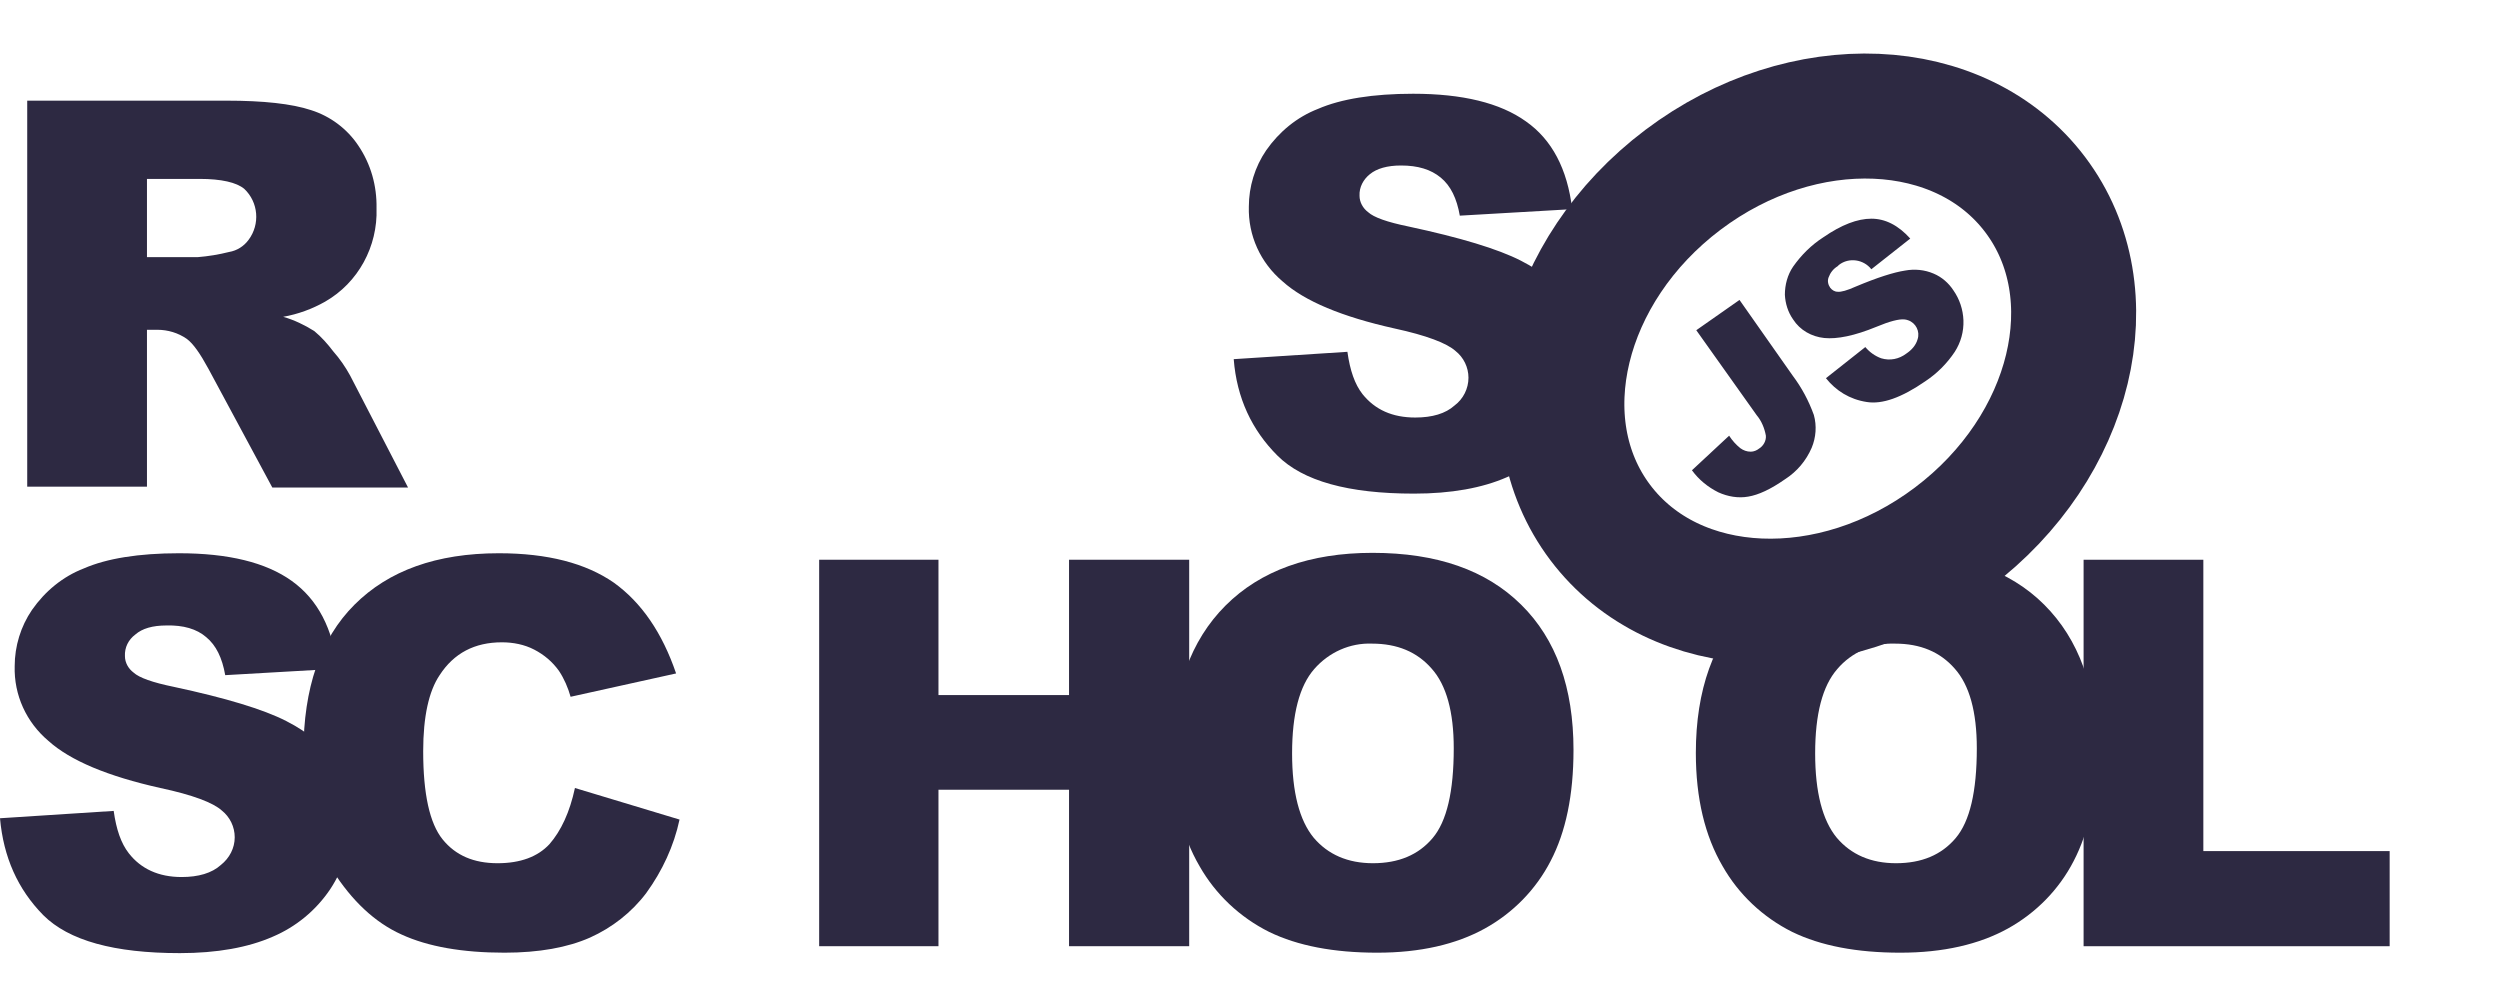 <svg width="80" height="32" viewBox="0 0 80 32" fill="none" xmlns="http://www.w3.org/2000/svg">
<path d="M39.479 11.493L43.117 11.258C43.2 11.853 43.352 12.296 43.602 12.614C44.003 13.112 44.556 13.361 45.289 13.361C45.829 13.361 46.258 13.236 46.548 12.974C46.825 12.766 46.991 12.434 46.991 12.088C46.991 11.756 46.838 11.438 46.576 11.231C46.299 10.982 45.649 10.733 44.625 10.511C42.951 10.138 41.748 9.64 41.042 9.004C40.337 8.409 39.936 7.537 39.963 6.61C39.963 5.974 40.157 5.338 40.517 4.812C40.932 4.217 41.499 3.747 42.177 3.484C42.91 3.166 43.934 3 45.22 3C46.797 3 48 3.291 48.83 3.885C49.66 4.466 50.158 5.407 50.31 6.693L46.714 6.901C46.617 6.348 46.423 5.946 46.105 5.684C45.787 5.421 45.372 5.296 44.833 5.296C44.39 5.296 44.058 5.393 43.837 5.573C43.629 5.739 43.491 5.988 43.505 6.265C43.505 6.472 43.615 6.666 43.781 6.79C43.961 6.956 44.39 7.108 45.068 7.247C46.742 7.606 47.931 7.966 48.665 8.34C49.398 8.713 49.923 9.169 50.241 9.709C50.573 10.262 50.74 10.899 50.725 11.549C50.725 12.323 50.504 13.098 50.062 13.748C49.605 14.426 48.969 14.952 48.222 15.27C47.433 15.616 46.438 15.796 45.248 15.796C43.145 15.796 41.693 15.394 40.877 14.578C40.06 13.762 39.576 12.738 39.479 11.493ZM0.871 15.588V3.221H7.248C8.424 3.221 9.337 3.318 9.96 3.526C10.568 3.719 11.108 4.12 11.467 4.66C11.869 5.255 12.062 5.946 12.049 6.666C12.09 7.883 11.467 9.045 10.402 9.654C9.987 9.889 9.531 10.055 9.061 10.138C9.406 10.235 9.752 10.401 10.057 10.594C10.292 10.788 10.485 11.009 10.665 11.245C10.873 11.48 11.053 11.742 11.205 12.019L13.058 15.602H8.715L6.668 11.798C6.405 11.314 6.183 10.995 5.976 10.843C5.699 10.65 5.367 10.553 5.035 10.553H4.703V15.574H0.871V15.588ZM4.703 8.229H6.322C6.668 8.201 7 8.146 7.332 8.063C7.58 8.021 7.802 7.883 7.954 7.676C8.327 7.178 8.272 6.472 7.816 6.043C7.567 5.836 7.082 5.725 6.391 5.725H4.703V8.229ZM0 26.184L3.638 25.949C3.721 26.544 3.873 26.986 4.122 27.305C4.51 27.803 5.077 28.065 5.81 28.065C6.349 28.065 6.778 27.941 7.069 27.678C7.345 27.457 7.511 27.139 7.511 26.793C7.511 26.461 7.359 26.143 7.096 25.935C6.82 25.686 6.17 25.437 5.132 25.216C3.458 24.842 2.255 24.344 1.549 23.708C0.844 23.113 0.443 22.242 0.47 21.315C0.47 20.679 0.664 20.042 1.024 19.517C1.439 18.922 2.006 18.451 2.684 18.189C3.417 17.87 4.44 17.704 5.727 17.704C7.304 17.704 8.507 17.995 9.337 18.59C10.167 19.185 10.651 20.111 10.804 21.398L7.207 21.605C7.11 21.052 6.917 20.651 6.598 20.388C6.294 20.125 5.865 20.001 5.326 20.015C4.883 20.015 4.551 20.111 4.33 20.305C4.108 20.471 3.984 20.72 3.998 20.997C3.998 21.204 4.108 21.398 4.274 21.522C4.454 21.688 4.883 21.84 5.561 21.979C7.235 22.338 8.424 22.698 9.157 23.072C9.891 23.445 10.416 23.902 10.734 24.441C11.066 24.994 11.232 25.631 11.232 26.267C11.232 27.042 10.997 27.803 10.568 28.453C10.112 29.131 9.476 29.656 8.729 29.974C7.94 30.32 6.944 30.5 5.755 30.5C3.652 30.5 2.199 30.099 1.383 29.283C0.567 28.453 0.111 27.429 0 26.184Z" fill="#2D2942"/>
<path d="M18.398 25.216L21.745 26.226C21.566 27.069 21.192 27.872 20.68 28.577C20.21 29.2 19.587 29.684 18.882 30.002C18.163 30.32 17.25 30.486 16.143 30.486C14.801 30.486 13.695 30.293 12.851 29.905C11.993 29.518 11.26 28.826 10.637 27.844C10.015 26.862 9.711 25.603 9.711 24.068C9.711 22.02 10.25 20.443 11.343 19.351C12.436 18.258 13.971 17.704 15.963 17.704C17.526 17.704 18.744 18.023 19.643 18.645C20.528 19.281 21.192 20.25 21.635 21.55L18.259 22.297C18.177 22.006 18.052 21.716 17.886 21.467C17.678 21.177 17.416 20.955 17.098 20.789C16.779 20.623 16.42 20.554 16.06 20.554C15.189 20.554 14.525 20.9 14.068 21.605C13.722 22.117 13.542 22.933 13.542 24.04C13.542 25.409 13.75 26.35 14.165 26.862C14.58 27.374 15.161 27.623 15.922 27.623C16.655 27.623 17.208 27.415 17.582 27.014C17.955 26.585 18.232 25.99 18.398 25.216ZM26.213 17.912H30.031V22.242H34.209V17.912H38.054V30.279H34.209V25.271H30.031V30.279H26.213V17.912Z" fill="#2D2942"/>
<path d="M37.529 24.095C37.529 22.076 38.096 20.499 39.217 19.378C40.337 18.258 41.914 17.691 43.92 17.691C45.981 17.691 47.558 18.244 48.678 19.351C49.799 20.457 50.352 22.006 50.352 23.998C50.352 25.451 50.103 26.627 49.619 27.554C49.149 28.466 48.416 29.213 47.516 29.712C46.59 30.223 45.441 30.486 44.072 30.486C42.675 30.486 41.527 30.265 40.614 29.822C39.673 29.352 38.898 28.619 38.387 27.72C37.82 26.751 37.529 25.548 37.529 24.095ZM41.347 24.109C41.347 25.354 41.582 26.253 42.038 26.807C42.495 27.346 43.131 27.623 43.934 27.623C44.75 27.623 45.386 27.36 45.843 26.82C46.299 26.281 46.52 25.326 46.52 23.943C46.52 22.781 46.285 21.924 45.815 21.398C45.345 20.858 44.708 20.596 43.906 20.596C43.2 20.568 42.523 20.872 42.053 21.412C41.582 21.951 41.347 22.85 41.347 24.109ZM54.267 24.095C54.267 22.076 54.834 20.499 55.955 19.378C57.075 18.258 58.652 17.691 60.658 17.691C62.719 17.691 64.31 18.244 65.416 19.351C66.523 20.457 67.09 22.006 67.09 23.998C67.09 25.451 66.841 26.627 66.357 27.554C65.887 28.466 65.153 29.213 64.254 29.712C63.328 30.223 62.179 30.486 60.81 30.486C59.413 30.486 58.265 30.265 57.352 29.822C56.411 29.352 55.636 28.619 55.125 27.72C54.558 26.751 54.267 25.548 54.267 24.095ZM58.085 24.109C58.085 25.354 58.32 26.253 58.776 26.807C59.233 27.346 59.869 27.623 60.672 27.623C61.488 27.623 62.124 27.36 62.581 26.82C63.037 26.281 63.258 25.326 63.258 23.943C63.258 22.781 63.023 21.924 62.553 21.398C62.083 20.858 61.446 20.596 60.644 20.596C59.938 20.568 59.247 20.872 58.791 21.412C58.32 21.951 58.085 22.85 58.085 24.109Z" fill="#2D2942"/>
<path d="M66.689 17.912H70.507V27.235H76.469V30.279H66.675V17.912H66.689Z" fill="#2D2942"/>
<path d="M62.481 17.198C66.325 14.302 67.51 9.391 65.128 6.231C62.747 3.07 57.7 2.857 53.856 5.753C50.012 8.65 48.827 13.56 51.208 16.721C53.59 19.881 58.637 20.095 62.481 17.198Z" stroke="#2D2942" stroke-width="4" stroke-miterlimit="10"/>
<path d="M54.281 10.567L55.664 9.598L57.365 12.019C57.656 12.406 57.877 12.821 58.043 13.278C58.14 13.624 58.112 13.997 57.974 14.329C57.794 14.744 57.504 15.09 57.116 15.339C56.66 15.657 56.273 15.837 55.941 15.892C55.623 15.948 55.29 15.892 54.986 15.754C54.654 15.588 54.364 15.353 54.142 15.049L55.332 13.942C55.429 14.094 55.553 14.232 55.692 14.343C55.788 14.412 55.899 14.454 56.024 14.454C56.12 14.454 56.218 14.412 56.287 14.357C56.425 14.274 56.522 14.108 56.508 13.942C56.466 13.707 56.37 13.472 56.218 13.292L54.281 10.567ZM58.43 12.102L59.69 11.106C59.828 11.272 60.008 11.397 60.201 11.466C60.478 11.549 60.768 11.493 61.003 11.314C61.169 11.203 61.308 11.051 61.363 10.857C61.446 10.608 61.308 10.332 61.059 10.248C61.017 10.235 60.976 10.221 60.934 10.221C60.768 10.207 60.478 10.276 60.049 10.456C59.344 10.746 58.79 10.857 58.375 10.816C57.974 10.774 57.6 10.567 57.379 10.221C57.213 9.986 57.13 9.709 57.116 9.432C57.116 9.114 57.2 8.796 57.379 8.533C57.642 8.16 57.96 7.842 58.347 7.593C58.929 7.191 59.44 6.998 59.883 6.998C60.326 6.998 60.741 7.205 61.128 7.634L59.883 8.616C59.634 8.298 59.164 8.229 58.845 8.478L58.804 8.519C58.666 8.602 58.569 8.727 58.514 8.879C58.472 8.99 58.499 9.114 58.569 9.211C58.624 9.28 58.707 9.336 58.804 9.336C58.914 9.349 59.108 9.294 59.385 9.17C60.077 8.879 60.602 8.713 60.962 8.658C61.266 8.602 61.584 8.63 61.875 8.755C62.138 8.865 62.359 9.059 62.511 9.294C62.705 9.571 62.816 9.903 62.83 10.248C62.843 10.608 62.747 10.954 62.553 11.258C62.304 11.632 61.986 11.95 61.612 12.199C60.851 12.725 60.229 12.946 59.731 12.863C59.191 12.78 58.749 12.503 58.43 12.102Z" fill="#2D2942"/>
</svg>
